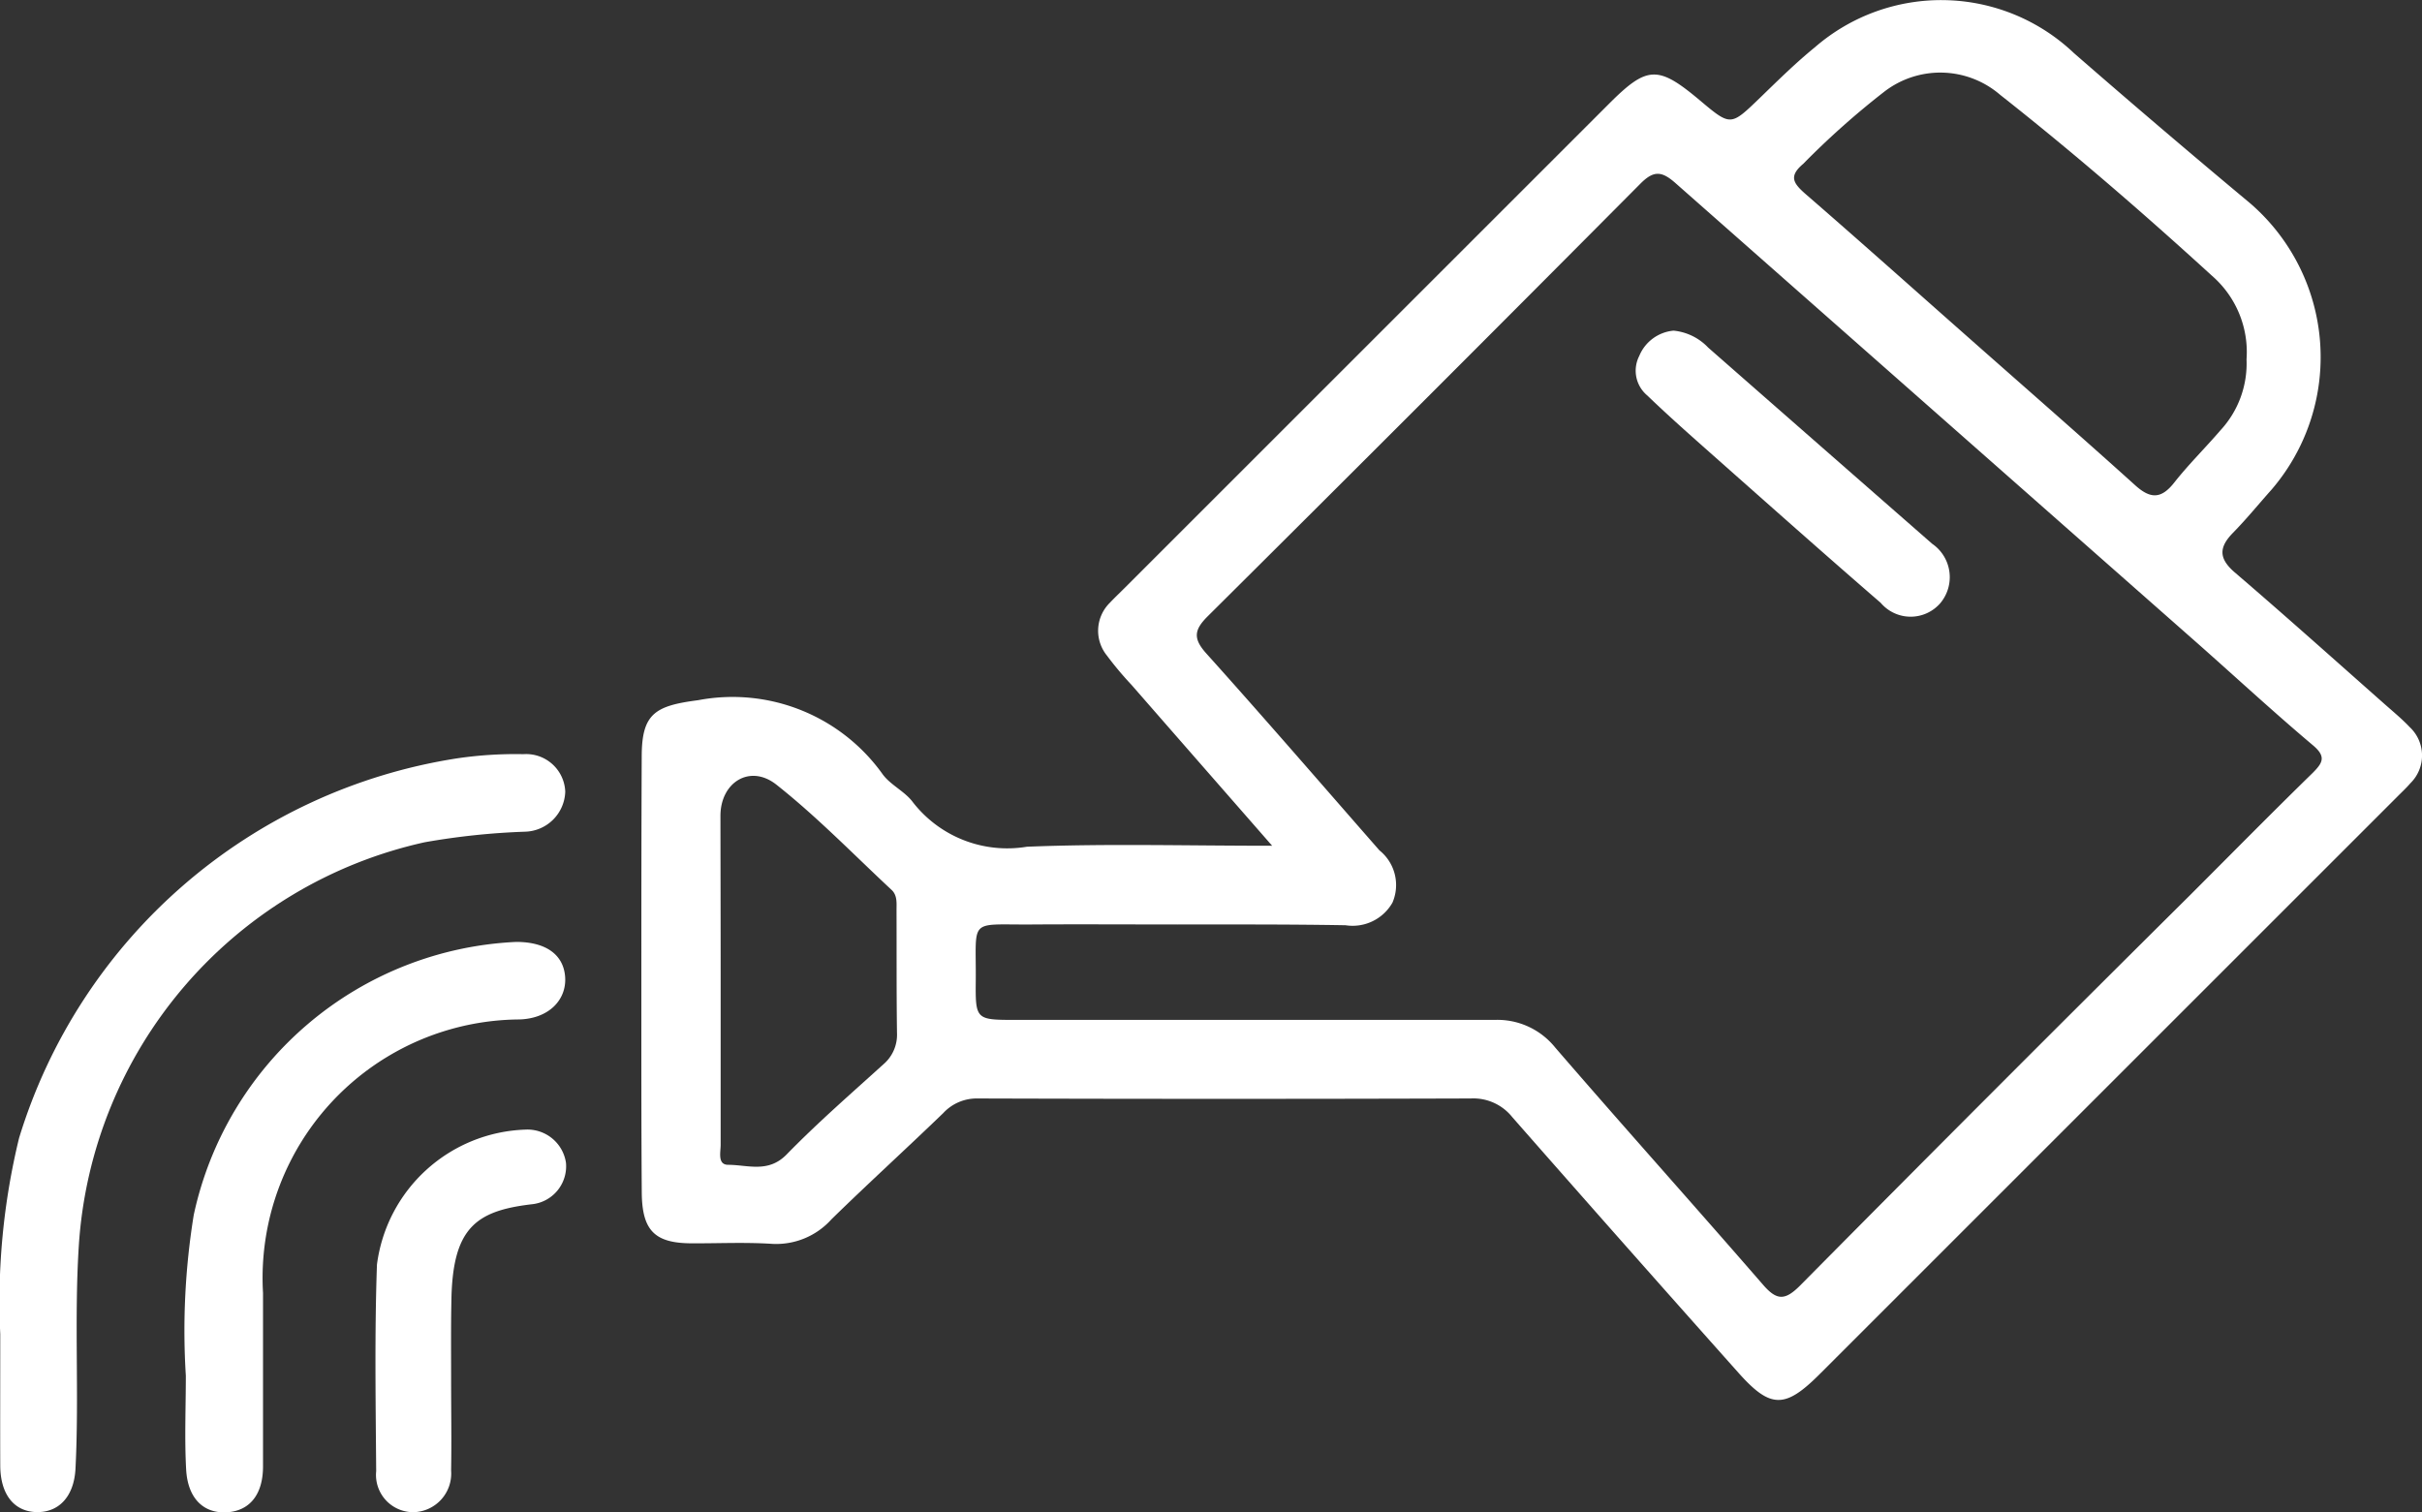 <svg xmlns="http://www.w3.org/2000/svg" width="47.193" height="29.475" viewBox="0 0 47.193 29.475"><rect x="0" y="0" width="47.193" height="29.475" fill="#333333" stroke="none"/><defs><style>.a{fill:#fff;}</style></defs><g transform="translate(-1736.625 -12.727)"><path class="a" d="M1881.82,29.21c-.973-1.113-1.857-2.123-2.739-3.134a6.589,6.589,0,0,1-.482-.575.766.766,0,0,1,.061-1.029c.094-.1.2-.2.3-.3l9.425-9.424c.742-.742.954-.75,1.767-.067.607.51.6.505,1.176-.05.348-.337.694-.679,1.069-.984a3.754,3.754,0,0,1,5.047.116q1.7,1.481,3.427,2.921a3.961,3.961,0,0,1,.421,5.587c-.25.28-.487.572-.75.84-.277.283-.281.5.036.773.985.844,1.952,1.711,2.924,2.57.164.145.334.285.484.444A.757.757,0,0,1,1904,27.99c-.082.095-.174.18-.262.269l-11.25,11.249c-.669.669-.954.677-1.575-.019Q1888.694,37,1886.5,34.5a.97.97,0,0,0-.808-.365q-4.81.015-9.62,0a.888.888,0,0,0-.661.285c-.72.695-1.461,1.369-2.177,2.069a1.445,1.445,0,0,1-1.166.479c-.514-.033-1.032-.008-1.548-.01-.728,0-.977-.243-.983-.991-.01-1.361-.008-2.722-.008-4.083,0-1.47,0-2.941.007-4.411,0-.841.261-.991,1.1-1.1a3.592,3.592,0,0,1,3.6,1.451c.157.208.431.329.584.538a2.33,2.33,0,0,0,2.221.867C1878.585,29.166,1880.134,29.21,1881.82,29.21Zm-1.85,1.534c-.938,0-1.877-.006-2.815,0-1.265.011-1.1-.147-1.11,1.088-.008.769,0,.771.771.772q4.668,0,9.336,0a1.445,1.445,0,0,1,1.183.538c1.338,1.55,2.706,3.074,4.048,4.621.27.312.429.315.728.014q3.779-3.818,7.59-7.6c.8-.8,1.588-1.6,2.392-2.385.2-.2.271-.321,0-.546-.789-.665-1.545-1.367-2.319-2.049q-5.048-4.45-10.093-8.9c-.271-.24-.427-.251-.687.011q-4.2,4.226-8.427,8.427c-.266.264-.294.433-.031.726,1.139,1.267,2.252,2.557,3.375,3.839a.866.866,0,0,1,.253,1.019.893.893,0,0,1-.914.44C1882.159,30.74,1881.065,30.744,1879.97,30.744Zm20.836-11.013a1.968,1.968,0,0,0-.667-1.624c-1.339-1.223-2.71-2.41-4.134-3.532a1.786,1.786,0,0,0-2.264-.056,15.839,15.839,0,0,0-1.572,1.4c-.283.239-.2.373.034.58,1.051.911,2.088,1.838,3.131,2.759,1.1.973,2.208,1.939,3.3,2.924.3.272.51.272.764-.051.28-.355.605-.675.9-1.018A1.915,1.915,0,0,0,1900.806,19.731Zm-29.732,11.936h0c0,1.124,0,2.249,0,3.373,0,.143-.064.385.144.388.383,0,.781.166,1.14-.2.6-.616,1.248-1.179,1.884-1.756a.757.757,0,0,0,.268-.616c-.011-.8-.006-1.593-.009-2.389,0-.14.018-.294-.1-.4-.742-.692-1.452-1.424-2.245-2.051-.511-.4-1.084-.044-1.086.608C1871.071,29.637,1871.074,30.652,1871.074,31.667Z" transform="translate(-120.407)"/><path class="a" d="M1736.63,180.268a13.473,13.473,0,0,1,.366-3.817,10.627,10.627,0,0,1,8.519-7.4,7.771,7.771,0,0,1,1.306-.084.763.763,0,0,1,.818.729.806.806,0,0,1-.787.782,13.954,13.954,0,0,0-1.953.206,8.62,8.62,0,0,0-6.738,7.858c-.093,1.451.009,2.9-.065,4.348-.028.556-.337.871-.787.847-.42-.023-.675-.354-.679-.9C1736.627,182.1,1736.63,181.368,1736.63,180.268Z" transform="translate(0 -141.542)"/><path class="a" d="M1774.958,216.348a14.081,14.081,0,0,1,.154-3.131,6.744,6.744,0,0,1,6.284-5.322c.579,0,.923.249.953.684s-.306.807-.887.827a5.038,5.038,0,0,0-5,5.331c0,1.126,0,2.253,0,3.379,0,.547-.258.862-.69.894-.458.034-.776-.259-.808-.833C1774.931,217.569,1774.958,216.958,1774.958,216.348Z" transform="translate(-34.712 -176.811)"/><path class="a" d="M1815.851,251.637c0,.594.01,1.189,0,1.783a.753.753,0,0,1-.73.81.726.726,0,0,1-.73-.8c-.01-1.342-.032-2.685.015-4.025a3.019,3.019,0,0,1,2.892-2.631.759.759,0,0,1,.791.646.744.744,0,0,1-.677.81c-1.093.131-1.539.471-1.556,1.905C1815.846,250.637,1815.851,251.137,1815.851,251.637Z" transform="translate(-70.436 -212.032)"/><path class="a" d="M2076.193,81.238a1.071,1.071,0,0,1,.673.329q2.182,1.914,4.366,3.825a.789.789,0,0,1,.159,1.156.765.765,0,0,1-1.162-.005c-1.1-.952-2.182-1.914-3.268-2.876-.432-.383-.865-.765-1.28-1.165a.63.63,0,0,1-.157-.771A.8.8,0,0,1,2076.193,81.238Z" transform="translate(-306.958 -62.067)"/></g></svg>